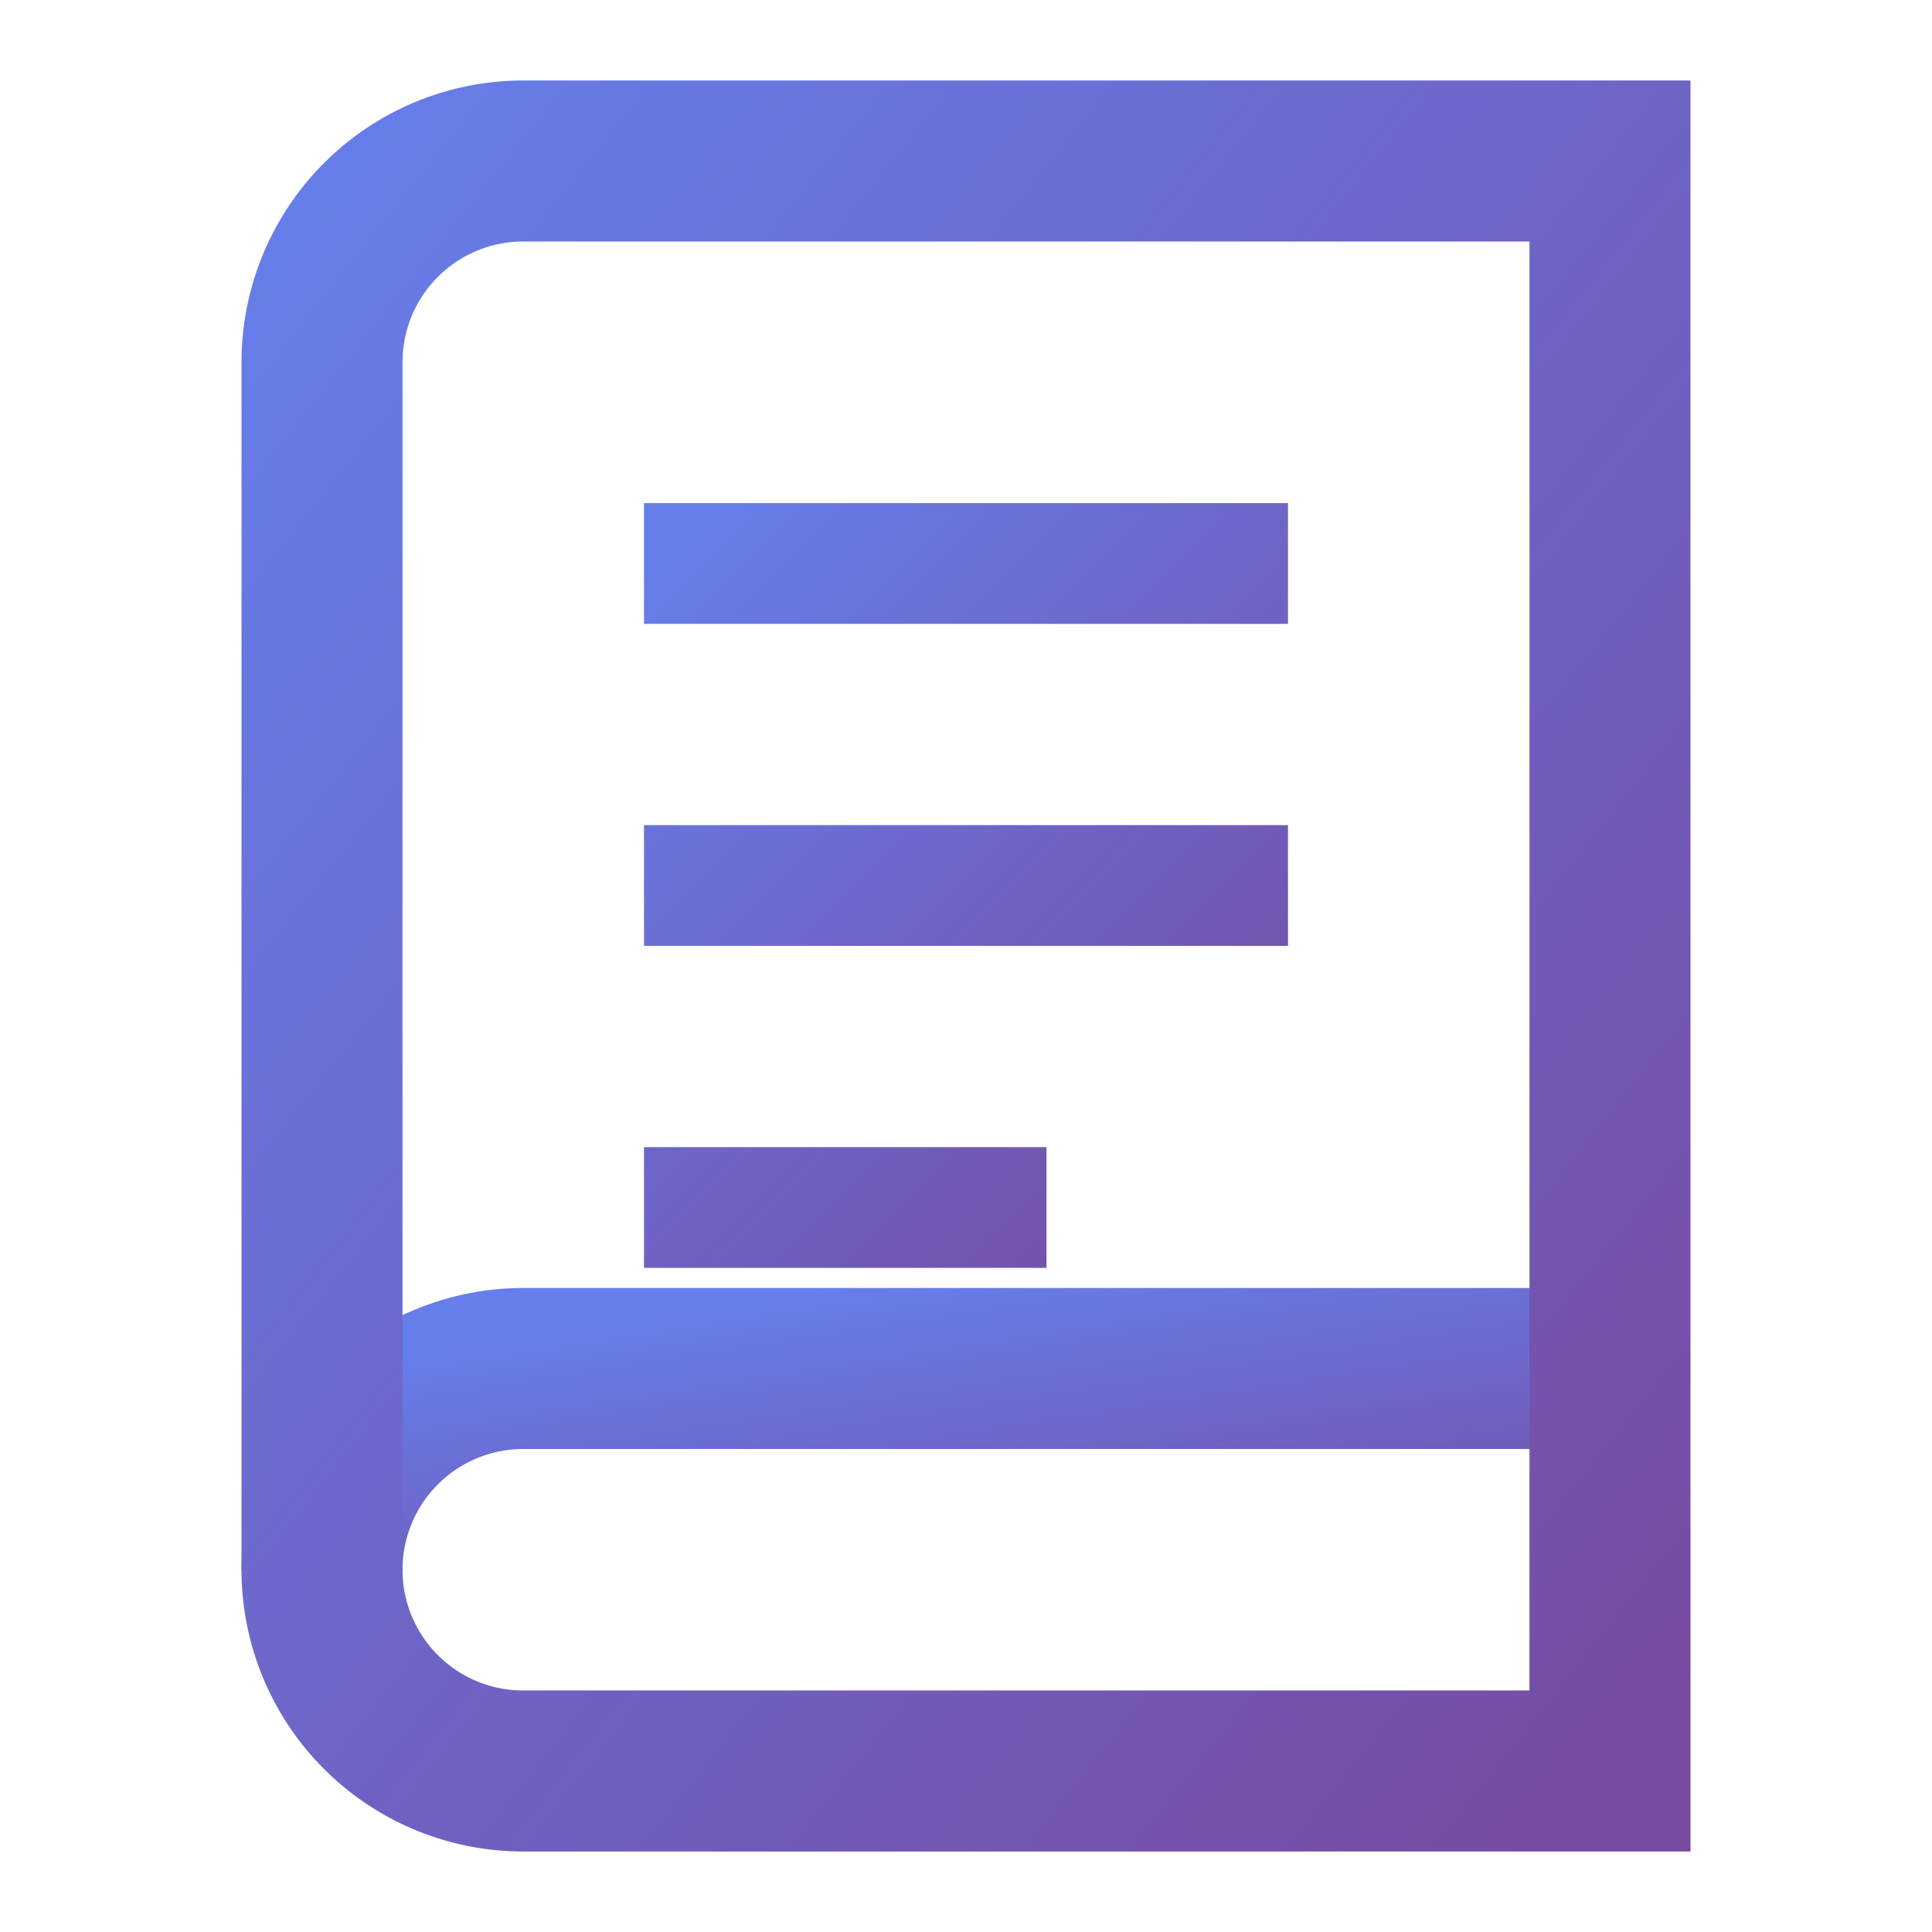 <svg width="32" height="32" viewBox="0 0 24 24" fill="none" xmlns="http://www.w3.org/2000/svg">
  <defs>
    <linearGradient id="grad1" x1="0%" y1="0%" x2="100%" y2="100%">
      <stop offset="0%" style="stop-color:#667eea;stop-opacity:1" />
      <stop offset="100%" style="stop-color:#764ba2;stop-opacity:1" />
    </linearGradient>
  </defs>
  <path d="M4 19.5A2.5 2.5 0 0 1 6.5 17H20" stroke="url(#grad1)" stroke-width="2"/>
  <path d="M6.5 2H20v20H6.5A2.5 2.5 0 0 1 4 19.5v-15A2.5 2.5 0 0 1 6.5 2z" stroke="url(#grad1)" stroke-width="2"/>
  <path d="M8 7h8M8 11h8M8 15h5" stroke="url(#grad1)" stroke-width="1.5"/>
</svg>